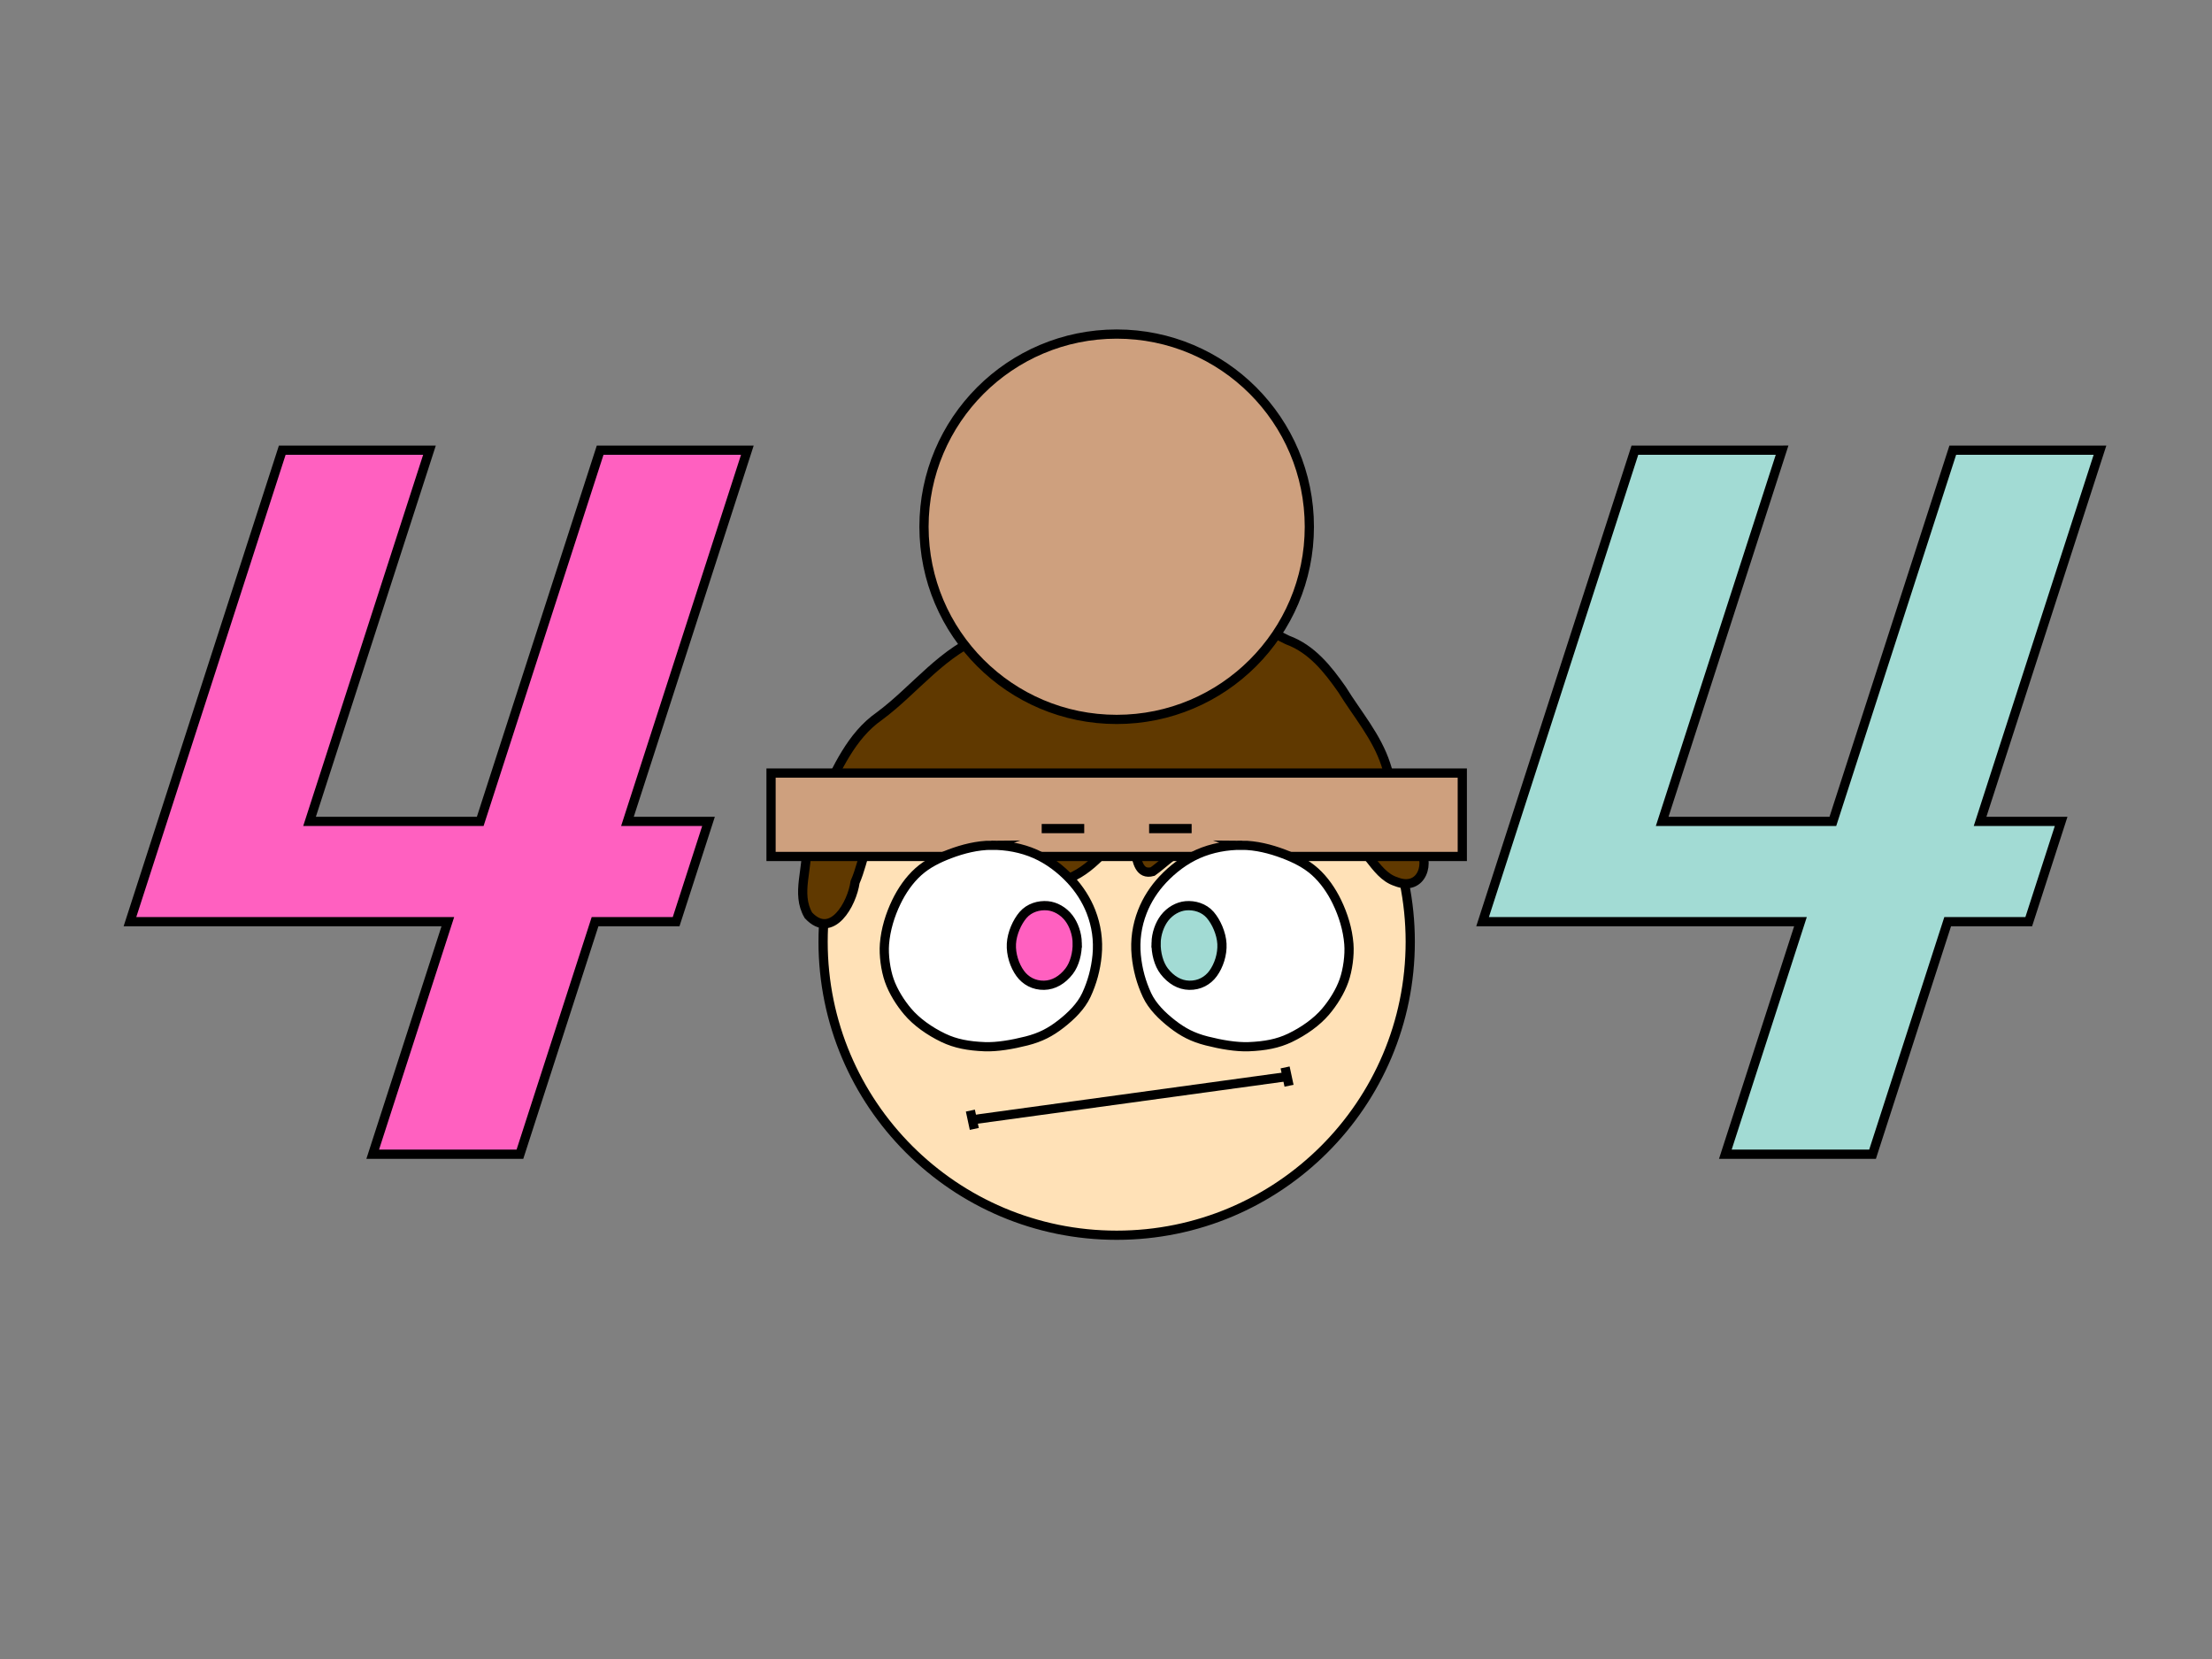 <?xml version="1.0" encoding="UTF-8" standalone="no"?>
<svg
   version="1.1"
   width="480"
   height="360"
   viewBox="0 0 480 360"
   id="svg782"
   sodipodi:docname="404.svg"
   inkscape:version="1.1 (c68e22c387, 2021-05-23)"
   xmlns:inkscape="http://www.inkscape.org/namespaces/inkscape"
   xmlns:sodipodi="http://sodipodi.sourceforge.net/DTD/sodipodi-0.dtd"
   xmlns="http://www.w3.org/2000/svg"
   xmlns:svg="http://www.w3.org/2000/svg">
  <rect x="0" y="0" width="480" height="360" fill="#808080" stroke="none"/>
  <defs
     id="defs786" />
  <sodipodi:namedview
     id="namedview784"
     pagecolor="#ffffff"
     bordercolor="#666666"
     borderopacity="1.0"
     inkscape:pageshadow="2"
     inkscape:pageopacity="0.0"
     inkscape:pagecheckerboard="0"
     showgrid="false"
     inkscape:zoom="2.16"
     inkscape:cx="218.75"
     inkscape:cy="181.71296"
     inkscape:window-width="1920"
     inkscape:window-height="1017"
     inkscape:window-x="-8"
     inkscape:window-y="-8"
     inkscape:window-maximized="1"
     inkscape:current-layer="svg782"
     inkscape:snap-smooth-nodes="true"
     inkscape:snap-midpoints="true"
     inkscape:snap-center="true"
     inkscape:snap-global="false"
     inkscape:object-paths="false"
     inkscape:snap-nodes="true" />
  <g
     id="g14347"
     transform="matrix(-1,0,0,1,490.312,0)" />
  <g
     id="g3583"
     transform="translate(-2.841,31.481)">
    <circle
       style="fill:#666666;fill-rule:evenodd;stroke:none;stroke-width:2;stroke-miterlimit:4.857;stroke-dasharray:none;paint-order:markers fill stroke;stop-color:#000000"
       id="circle3188"
       cx="245.156"
       cy="172.876"
       r="63.685" />
    <g
       id="g3282"
       transform="matrix(1.21,0,0,1.212,-56.553,61.095)"
       style="stroke-width:0.826">
      <path
         d="m 228.404,128.788 -3e-5,-13.613 23.192,1e-5 3e-5,13.613 z"
         id="rect4061"
         inkscape:connector-curvature="0"
         style="font-family:none;mix-blend-mode:normal;fill:#800000;fill-rule:nonzero;stroke:none;stroke-width:2.483;stroke-linecap:butt;stroke-linejoin:miter;stroke-miterlimit:4;stroke-dasharray:none;stroke-dashoffset:0" />
      <path
         d="m 247.103,128.788 -3e-5,-13.613 23.192,1e-5 3e-5,13.613 z"
         id="path3154"
         inkscape:connector-curvature="0"
         style="font-family:none;mix-blend-mode:normal;fill:#800000;fill-rule:nonzero;stroke:none;stroke-width:2.483;stroke-linecap:butt;stroke-linejoin:miter;stroke-miterlimit:4;stroke-dasharray:none;stroke-dashoffset:0" />
      <path
         d="m 241.37,125.003 c 0.006,-1.439 3.583,-2.59 7.99,-2.571 4.407,0.019 7.974,1.2 7.968,2.639 -0.006,1.439 -3.583,2.59 -7.99,2.571 -4.407,-0.019 -7.974,-1.2 -7.968,-2.639 z"
         id="path3156"
         inkscape:connector-curvature="0"
         style="font-family:none;mix-blend-mode:normal;fill:#a90000;fill-rule:nonzero;stroke:none;stroke-width:1.441;stroke-linecap:butt;stroke-linejoin:miter;stroke-miterlimit:4;stroke-dasharray:none;stroke-dashoffset:0" />
      <g
         id="g3376"
         style="stroke-width:0.826">
        <path
           d="m 227.974,129.606 v -4.81 l 24.052,-5e-5 -1e-5,4.81 z"
           id="rect3991-3"
           inkscape:connector-curvature="0"
           style="font-family:none;mix-blend-mode:normal;fill:#ffc6fb;fill-rule:nonzero;stroke:none;stroke-width:3.229;stroke-linecap:butt;stroke-linejoin:miter;stroke-miterlimit:4;stroke-dasharray:none;stroke-dashoffset:0" />
        <path
           d="m 246.673,129.606 v -4.81 l 24.052,-5e-5 -1e-5,4.81 z"
           id="path3158"
           inkscape:connector-curvature="0"
           style="font-family:none;mix-blend-mode:normal;fill:#ffc6fb;fill-rule:nonzero;stroke:none;stroke-width:3.229;stroke-linecap:butt;stroke-linejoin:miter;stroke-miterlimit:4;stroke-dasharray:none;stroke-dashoffset:0" />
        <path
           d="m 228.911,125.591 1e-5,-3.479 3.479,-2e-5 2e-5,3.479 z"
           id="rect4008"
           inkscape:connector-curvature="0"
           style="font-family:none;mix-blend-mode:normal;fill:#ffffff;fill-rule:nonzero;stroke:none;stroke-width:3.229;stroke-linecap:butt;stroke-linejoin:miter;stroke-miterlimit:4;stroke-dasharray:none;stroke-dashoffset:0" />
        <path
           d="m 236.391,125.591 -2e-5,-3.479 3.479,1e-5 -1e-5,3.479 z"
           id="rect4008-3"
           inkscape:connector-curvature="0"
           style="font-family:none;mix-blend-mode:normal;fill:#ffffff;fill-rule:nonzero;stroke:none;stroke-width:3.229;stroke-linecap:butt;stroke-linejoin:miter;stroke-miterlimit:4;stroke-dasharray:none;stroke-dashoffset:0" />
        <path
           d="m 243.87,125.591 1e-5,-3.479 3.479,1e-5 v 3.479 z"
           id="rect4008-9"
           inkscape:connector-curvature="0"
           style="font-family:none;mix-blend-mode:normal;fill:#ffffff;fill-rule:nonzero;stroke:none;stroke-width:3.229;stroke-linecap:butt;stroke-linejoin:miter;stroke-miterlimit:4;stroke-dasharray:none;stroke-dashoffset:0" />
        <path
           d="m 247.61,125.591 -1e-5,-3.479 3.479,-10e-6 2e-5,3.479 z"
           id="rect4008-7"
           inkscape:connector-curvature="0"
           style="font-family:none;mix-blend-mode:normal;fill:#ffffff;fill-rule:nonzero;stroke:none;stroke-width:3.229;stroke-linecap:butt;stroke-linejoin:miter;stroke-miterlimit:4;stroke-dasharray:none;stroke-dashoffset:0" />
        <path
           d="m 240.131,125.591 -2e-5,-3.479 h 3.479 l -1e-5,3.479 z"
           id="rect4008-3-4"
           inkscape:connector-curvature="0"
           style="font-family:none;mix-blend-mode:normal;fill:#ffffff;fill-rule:nonzero;stroke:none;stroke-width:3.229;stroke-linecap:butt;stroke-linejoin:miter;stroke-miterlimit:4;stroke-dasharray:none;stroke-dashoffset:0" />
        <path
           d="m 232.651,125.591 1e-5,-3.479 3.479,1e-5 2e-5,3.479 z"
           id="rect4008-9-4"
           inkscape:connector-curvature="0"
           style="font-family:none;mix-blend-mode:normal;fill:#ffffff;fill-rule:nonzero;stroke:none;stroke-width:3.229;stroke-linecap:butt;stroke-linejoin:miter;stroke-miterlimit:4;stroke-dasharray:none;stroke-dashoffset:0" />
        <path
           d="m 255.09,125.591 -2e-5,-3.479 3.479,10e-6 -10e-6,3.479 z"
           id="path3162"
           inkscape:connector-curvature="0"
           style="font-family:none;mix-blend-mode:normal;fill:#ffffff;fill-rule:nonzero;stroke:none;stroke-width:3.229;stroke-linecap:butt;stroke-linejoin:miter;stroke-miterlimit:4;stroke-dasharray:none;stroke-dashoffset:0" />
        <path
           d="m 262.569,125.591 10e-6,-3.479 3.479,1e-5 v 3.479 z"
           id="path3164"
           inkscape:connector-curvature="0"
           style="font-family:none;mix-blend-mode:normal;fill:#ffffff;fill-rule:nonzero;stroke:none;stroke-width:3.229;stroke-linecap:butt;stroke-linejoin:miter;stroke-miterlimit:4;stroke-dasharray:none;stroke-dashoffset:0" />
        <path
           d="m 266.309,125.591 -10e-6,-3.479 3.479,-1e-5 2e-5,3.479 z"
           id="path3166"
           inkscape:connector-curvature="0"
           style="font-family:none;mix-blend-mode:normal;fill:#ffffff;fill-rule:nonzero;stroke:none;stroke-width:3.229;stroke-linecap:butt;stroke-linejoin:miter;stroke-miterlimit:4;stroke-dasharray:none;stroke-dashoffset:0" />
        <path
           d="m 258.829,125.591 -2e-5,-3.479 h 3.479 l -10e-6,3.479 z"
           id="path3168"
           inkscape:connector-curvature="0"
           style="font-family:none;mix-blend-mode:normal;fill:#ffffff;fill-rule:nonzero;stroke:none;stroke-width:3.229;stroke-linecap:butt;stroke-linejoin:miter;stroke-miterlimit:4;stroke-dasharray:none;stroke-dashoffset:0" />
        <path
           d="m 251.35,125.591 10e-6,-3.479 3.479,1e-5 2e-5,3.479 z"
           id="path3170"
           inkscape:connector-curvature="0"
           style="font-family:none;mix-blend-mode:normal;fill:#ffffff;fill-rule:nonzero;stroke:none;stroke-width:3.229;stroke-linecap:butt;stroke-linejoin:miter;stroke-miterlimit:4;stroke-dasharray:none;stroke-dashoffset:0" />
      </g>
      <g
         id="g3330"
         style="stroke-width:0.826">
        <path
           d="m 252.026,114.357 -1e-5,4.81 -24.052,4e-5 -2e-5,-4.81 z"
           id="rect3991-3-4"
           inkscape:connector-curvature="0"
           style="font-family:none;mix-blend-mode:normal;fill:#ffc6fb;fill-rule:nonzero;stroke:none;stroke-width:3.229;stroke-linecap:butt;stroke-linejoin:miter;stroke-miterlimit:4;stroke-dasharray:none;stroke-dashoffset:0" />
        <path
           d="m 270.725,114.357 -10e-6,4.81 -24.052,4e-5 -2e-5,-4.81 z"
           id="path3174"
           inkscape:connector-curvature="0"
           style="font-family:none;mix-blend-mode:normal;fill:#ffc6fb;fill-rule:nonzero;stroke:none;stroke-width:3.229;stroke-linecap:butt;stroke-linejoin:miter;stroke-miterlimit:4;stroke-dasharray:none;stroke-dashoffset:0" />
        <path
           d="m 251.089,118.372 -1e-5,3.479 -3.479,10e-6 1e-5,-3.479 z"
           id="rect4008-8"
           inkscape:connector-curvature="0"
           style="font-family:none;mix-blend-mode:normal;fill:#ffffff;fill-rule:nonzero;stroke:none;stroke-width:3.229;stroke-linecap:butt;stroke-linejoin:miter;stroke-miterlimit:4;stroke-dasharray:none;stroke-dashoffset:0" />
        <path
           d="m 243.609,118.372 v 3.479 l -3.479,-1e-5 -1e-5,-3.479 z"
           id="rect4008-3-1"
           inkscape:connector-curvature="0"
           style="font-family:none;mix-blend-mode:normal;fill:#ffffff;fill-rule:nonzero;stroke:none;stroke-width:3.229;stroke-linecap:butt;stroke-linejoin:miter;stroke-miterlimit:4;stroke-dasharray:none;stroke-dashoffset:0" />
        <path
           d="m 236.13,118.372 1e-5,3.479 -3.479,1e-5 -2e-5,-3.479 z"
           id="rect4008-9-45"
           inkscape:connector-curvature="0"
           style="font-family:none;mix-blend-mode:normal;fill:#ffffff;fill-rule:nonzero;stroke:none;stroke-width:3.229;stroke-linecap:butt;stroke-linejoin:miter;stroke-miterlimit:4;stroke-dasharray:none;stroke-dashoffset:0" />
        <path
           d="m 232.39,118.372 1e-5,3.479 -3.479,-1e-5 -1e-5,-3.479 z"
           id="rect4008-7-0"
           inkscape:connector-curvature="0"
           style="font-family:none;mix-blend-mode:normal;fill:#ffffff;fill-rule:nonzero;stroke:none;stroke-width:3.229;stroke-linecap:butt;stroke-linejoin:miter;stroke-miterlimit:4;stroke-dasharray:none;stroke-dashoffset:0" />
        <path
           d="m 239.87,118.372 -1e-5,3.479 -3.479,2e-5 -1e-5,-3.479 z"
           id="rect4008-3-4-2"
           inkscape:connector-curvature="0"
           style="font-family:none;mix-blend-mode:normal;fill:#ffffff;fill-rule:nonzero;stroke:none;stroke-width:3.229;stroke-linecap:butt;stroke-linejoin:miter;stroke-miterlimit:4;stroke-dasharray:none;stroke-dashoffset:0" />
        <path
           d="m 247.349,118.372 -1e-5,3.479 -3.479,1e-5 -1e-5,-3.479 z"
           id="rect4008-9-4-2"
           inkscape:connector-curvature="0"
           style="font-family:none;mix-blend-mode:normal;fill:#ffffff;fill-rule:nonzero;stroke:none;stroke-width:3.229;stroke-linecap:butt;stroke-linejoin:miter;stroke-miterlimit:4;stroke-dasharray:none;stroke-dashoffset:0" />
        <path
           d="m 269.788,118.372 -10e-6,3.479 -3.479,1e-5 10e-6,-3.479 z"
           id="path3176"
           inkscape:connector-curvature="0"
           style="font-family:none;mix-blend-mode:normal;fill:#ffffff;fill-rule:nonzero;stroke:none;stroke-width:3.229;stroke-linecap:butt;stroke-linejoin:miter;stroke-miterlimit:4;stroke-dasharray:none;stroke-dashoffset:0" />
        <path
           d="m 262.308,118.372 v 3.479 l -3.479,-10e-6 -1e-5,-3.479 z"
           id="path3178"
           inkscape:connector-curvature="0"
           style="font-family:none;mix-blend-mode:normal;fill:#ffffff;fill-rule:nonzero;stroke:none;stroke-width:3.229;stroke-linecap:butt;stroke-linejoin:miter;stroke-miterlimit:4;stroke-dasharray:none;stroke-dashoffset:0" />
        <path
           d="m 254.829,118.372 1e-5,3.479 -3.479,10e-6 -2e-5,-3.479 z"
           id="path3180"
           inkscape:connector-curvature="0"
           style="font-family:none;mix-blend-mode:normal;fill:#ffffff;fill-rule:nonzero;stroke:none;stroke-width:3.229;stroke-linecap:butt;stroke-linejoin:miter;stroke-miterlimit:4;stroke-dasharray:none;stroke-dashoffset:0" />
        <path
           d="m 258.568,118.372 -1e-5,3.479 -3.479,2e-5 -10e-6,-3.479 z"
           id="path3184"
           inkscape:connector-curvature="0"
           style="font-family:none;mix-blend-mode:normal;fill:#ffffff;fill-rule:nonzero;stroke:none;stroke-width:3.229;stroke-linecap:butt;stroke-linejoin:miter;stroke-miterlimit:4;stroke-dasharray:none;stroke-dashoffset:0" />
        <path
           d="m 266.048,118.372 -10e-6,3.479 -3.479,1e-5 -1e-5,-3.479 z"
           id="path3186"
           inkscape:connector-curvature="0"
           style="font-family:none;mix-blend-mode:normal;fill:#ffffff;fill-rule:nonzero;stroke:none;stroke-width:3.229;stroke-linecap:butt;stroke-linejoin:miter;stroke-miterlimit:4;stroke-dasharray:none;stroke-dashoffset:0" />
      </g>
    </g>
    <g
       id="g20455"
       transform="translate(0,122.906)">
      <ellipse
         style="font-variation-settings:normal;vector-effect:none;fill:#333333;fill-opacity:1;fill-rule:evenodd;stroke:none;stroke-width:2;stroke-linecap:butt;stroke-linejoin:miter;stroke-miterlimit:10;stroke-dasharray:none;stroke-dashoffset:0;stroke-opacity:1;-inkscape-stroke:none;paint-order:markers fill stroke;stop-color:#000000"
         id="path5934-5"
         cx="270.929"
         cy="49.973"
         rx="21.843"
         ry="21.034" />
      <ellipse
         style="font-variation-settings:normal;vector-effect:none;fill:#333333;fill-opacity:1;fill-rule:evenodd;stroke:none;stroke-width:2;stroke-linecap:butt;stroke-linejoin:miter;stroke-miterlimit:10;stroke-dasharray:none;stroke-dashoffset:0;stroke-opacity:1;-inkscape-stroke:none;paint-order:markers fill stroke;stop-color:#000000"
         id="path5934-9-8"
         cx="219.154"
         cy="49.973"
         rx="21.843"
         ry="21.034" />
      <g
         id="g10613"
         transform="matrix(1.21,0,0,1.212,-29.46,-129.445)"
         style="stroke-width:0.826">
        <circle
           r="3.641"
           cy="148.016"
           cx="214.234"
           id="path10607"
           style="opacity:1;vector-effect:none;fill:#000000;fill-opacity:1;fill-rule:nonzero;stroke:none;stroke-width:3.716;stroke-linecap:round;stroke-linejoin:round;stroke-miterlimit:4;stroke-dasharray:none;stroke-dashoffset:0;stroke-opacity:1;paint-order:markers fill stroke" />
        <circle
           r="1.188"
           cy="148.016"
           cx="214.234"
           id="path10609"
           style="opacity:1;vector-effect:none;fill:#ff0000;fill-opacity:1;fill-rule:nonzero;stroke:none;stroke-width:3.716;stroke-linecap:round;stroke-linejoin:round;stroke-miterlimit:4;stroke-dasharray:none;stroke-dashoffset:0;stroke-opacity:1;paint-order:markers fill stroke" />
      </g>
      <g
         id="g10613-3"
         transform="matrix(1.21,0,0,1.212,1.102,-129.445)"
         style="stroke-width:0.826">
        <circle
           r="3.641"
           cy="148.016"
           cx="214.234"
           id="path10607-9"
           style="opacity:1;vector-effect:none;fill:#000000;fill-opacity:1;fill-rule:nonzero;stroke:none;stroke-width:3.716;stroke-linecap:round;stroke-linejoin:round;stroke-miterlimit:4;stroke-dasharray:none;stroke-dashoffset:0;stroke-opacity:1;paint-order:markers fill stroke" />
        <circle
           r="1.188"
           cy="148.016"
           cx="214.234"
           id="path10609-3"
           style="opacity:1;vector-effect:none;fill:#ff0000;fill-opacity:1;fill-rule:nonzero;stroke:none;stroke-width:3.716;stroke-linecap:round;stroke-linejoin:round;stroke-miterlimit:4;stroke-dasharray:none;stroke-dashoffset:0;stroke-opacity:1;paint-order:markers fill stroke" />
      </g>
    </g>
    <g
       id="g28994"
       transform="translate(0,122.906)">
      <path
         id="path1785"
         style="font-variation-settings:normal;vector-effect:none;fill:#ffe1b7;fill-opacity:1;fill-rule:evenodd;stroke:#000000;stroke-width:2;stroke-linecap:butt;stroke-linejoin:miter;stroke-miterlimit:10;stroke-dasharray:none;stroke-dashoffset:0;stroke-opacity:1;-inkscape-stroke:none;paint-order:markers fill stroke;stop-color:#000000"
         d="m 245.156,-13.715 c -35.183,-2.01e-4 -63.706,28.513 -63.705,63.686 -4.2e-4,35.172 28.522,63.686 63.705,63.686 35.183,2e-4 63.706,-28.513 63.705,-63.686 4.3e-4,-35.172 -28.522,-63.686 -63.705,-63.686 z"
         sodipodi:nodetypes="ccccc" />
      <path
         style="font-variation-settings:normal;fill:#603900;fill-opacity:1;stroke:#000000;stroke-width:2;stroke-linecap:butt;stroke-linejoin:miter;stroke-miterlimit:8.5;stroke-dasharray:none;stroke-dashoffset:0;stroke-opacity:1;stop-color:#000000"
         d="m 177.751,28.827 c 0.598,5.105 -2.277,10.654 0.518,15.413 5.086,5.414 9.472,-2.519 10.121,-7.2 2.146,-4.909 2.419,-11.127 6.554,-14.853 5.773,-0.101 5.896,8.686 11.011,10.51 5.013,3.085 11.959,1.819 14.271,-3.952 5.307,-4.529 4.734,6.859 8.802,8.159 6.67,0.978 11.765,-4.379 15.722,-9.016 6.364,-4.918 2.43,8.435 8.214,6.849 4.176,-2.977 9.198,-9.207 14.41,-3.805 3.192,4.056 6.979,10.156 12.676,5.397 4.722,-2.686 8.256,-7.661 13.757,-8.8 5.566,0.473 6.901,7.785 11.976,9.398 5.618,2.24 7.745,-4.244 4.662,-8.046 -2.876,-5.603 -5.046,-11.365 -6.879,-17.358 -1.979,-6.087 -6.218,-10.941 -9.526,-16.31 -3.101,-4.422 -6.569,-8.807 -11.836,-10.732 -5.091,-2.413 -9.725,-5.871 -15.324,-7.087 -3.759,-2.887 -9.021,0.467 -13.393,-1.131 -5.858,1.398 -11.98,-0.842 -17.82,1.037 -6.468,1.31 -12.221,4.723 -18.646,6.09 -9.488,3.279 -15.538,11.843 -23.38,17.638 -6.108,4.276 -9.118,11.392 -12.341,17.837 -1.341,3.262 -2.358,6.643 -3.546,9.961 z"
         id="path1445"
         sodipodi:nodetypes="sssssssssssssssssssssscssssss" />
      <g
         id="g1920">
        <rect
           style="font-variation-settings:normal;vector-effect:none;fill:#cea07e;fill-opacity:1;fill-rule:evenodd;stroke:#000000;stroke-width:2;stroke-linecap:butt;stroke-linejoin:miter;stroke-miterlimit:10;stroke-dasharray:none;stroke-dashoffset:0;stroke-opacity:1;-inkscape-stroke:none;paint-order:markers fill stroke;stop-color:#000000"
           id="rect12601"
           width="150"
           height="18.103"
           x="170.156"
           y="13.362" />
        <circle
           style="font-variation-settings:normal;opacity:1;vector-effect:none;fill:#cea07e;fill-opacity:1;fill-rule:evenodd;stroke:#000000;stroke-width:2;stroke-linecap:butt;stroke-linejoin:miter;stroke-miterlimit:10;stroke-dasharray:none;stroke-dashoffset:0;stroke-opacity:1;-inkscape-stroke:none;paint-order:markers fill stroke;stop-color:#000000;stop-opacity:1"
           id="path13893"
           cx="245.156"
           cy="-40.086"
           r="41.81" />
      </g>
    </g>
    <g
       id="g23941-1-0"
       transform="translate(-391.644,122.905)">
      <g
         id="g11499-2-3">
        <path
           style="font-variation-settings:normal;opacity:1;vector-effect:none;fill:#ffffff;fill-opacity:1;stroke:#000000;stroke-width:2;stroke-linecap:butt;stroke-linejoin:miter;stroke-miterlimit:10;stroke-dasharray:none;stroke-dashoffset:0;stroke-opacity:1;-inkscape-stroke:none;paint-order:markers fill stroke;stop-color:#000000;stop-opacity:1"
           d="m 609.657,29.029 c 3.208,-0.014 6.495,0.573 9.467,1.882 2.865,1.262 5.503,3.244 7.701,5.598 1.844,1.975 3.398,4.355 4.403,6.942 1.175,3.024 1.636,6.204 1.324,9.467 -0.291,3.035 -1.074,5.912 -2.335,8.616 -1.147,2.458 -3.285,4.55 -5.494,6.274 -2.286,1.784 -4.44,2.918 -7.483,3.689 -3.103,0.787 -6.4,1.352 -9.09,1.248 -3.503,-0.136 -6.329,-0.661 -8.965,-1.926 -3.019,-1.449 -5.814,-3.444 -7.712,-5.675 -1.599,-1.881 -3.161,-4.326 -4.018,-6.781 -0.803,-2.301 -1.234,-5.467 -1.042,-7.907 0.249,-3.171 1.221,-6.308 2.584,-9.128 1.188,-2.458 2.782,-4.767 4.753,-6.542 1.969,-1.773 4.386,-2.951 6.804,-3.867 2.916,-1.104 6.014,-1.877 9.104,-1.89 z"
           id="path1788-4-1"
           sodipodi:nodetypes="sssssssssssssssss" />
        <path
           style="font-variation-settings:normal;opacity:1;vector-effect:none;fill:#ff60c0;fill-opacity:1;stroke:#000000;stroke-width:2;stroke-linecap:butt;stroke-linejoin:miter;stroke-miterlimit:10;stroke-dasharray:none;stroke-dashoffset:0;stroke-opacity:1;-inkscape-stroke:none;paint-order:markers fill stroke;stop-color:#000000;stop-opacity:1"
           d="m 628.245,50.212 c 0.051,2.186 -0.563,4.608 -1.757,6.153 -1.469,1.9 -3.358,3.011 -5.434,3.051 -2.22,0.042 -4.035,-0.983 -5.19,-2.574 -1.223,-1.684 -2.032,-4.124 -1.907,-6.43 0.122,-2.25 1.237,-4.747 2.534,-6.253 1.37,-1.59 3.463,-2.156 5.298,-1.997 1.682,0.146 3.433,1.109 4.623,2.655 1.071,1.391 1.788,3.431 1.834,5.395 z"
           id="path6623-7-9"
           sodipodi:nodetypes="sssssssss" />
        <path
           style="font-variation-settings:normal;opacity:1;vector-effect:none;fill:none;fill-opacity:1;stroke:#000000;stroke-width:2;stroke-linecap:butt;stroke-linejoin:miter;stroke-miterlimit:10;stroke-dasharray:none;stroke-dashoffset:0;stroke-opacity:1;-inkscape-stroke:none;paint-order:markers fill stroke;stop-color:#000000;stop-opacity:1"
           d="m 629.76,25.416 h -9.229"
           id="path1938-0" />
      </g>
      <g
         id="g15249-5-9"
         transform="matrix(-1,0,0,1,1273.6,0)">
        <path
           style="font-variation-settings:normal;opacity:1;vector-effect:none;fill:#ffffff;fill-opacity:1;stroke:#000000;stroke-width:2;stroke-linecap:butt;stroke-linejoin:miter;stroke-miterlimit:10;stroke-dasharray:none;stroke-dashoffset:0;stroke-opacity:1;-inkscape-stroke:none;paint-order:markers fill stroke;stop-color:#000000;stop-opacity:1"
           d="m 609.657,29.029 c 3.208,-0.014 6.495,0.573 9.467,1.882 2.865,1.262 5.503,3.244 7.701,5.598 1.844,1.975 3.398,4.355 4.403,6.942 1.175,3.024 1.636,6.204 1.324,9.467 -0.291,3.035 -1.074,5.912 -2.335,8.616 -1.147,2.458 -3.285,4.55 -5.494,6.274 -2.286,1.784 -4.44,2.918 -7.483,3.689 -3.103,0.787 -6.4,1.352 -9.09,1.248 -3.503,-0.136 -6.329,-0.661 -8.965,-1.926 -3.019,-1.449 -5.814,-3.444 -7.712,-5.675 -1.599,-1.881 -3.161,-4.326 -4.018,-6.781 -0.803,-2.301 -1.234,-5.467 -1.042,-7.907 0.249,-3.171 1.221,-6.308 2.584,-9.128 1.188,-2.458 2.782,-4.767 4.753,-6.542 1.969,-1.773 4.386,-2.951 6.804,-3.867 2.916,-1.104 6.014,-1.877 9.104,-1.89 z"
           id="path15243-4-1"
           sodipodi:nodetypes="sssssssssssssssss" />
        <path
           style="font-variation-settings:normal;opacity:1;vector-effect:none;fill:#a2dbd4;fill-opacity:1;stroke:#000000;stroke-width:2;stroke-linecap:butt;stroke-linejoin:miter;stroke-miterlimit:10;stroke-dasharray:none;stroke-dashoffset:0;stroke-opacity:1;-inkscape-stroke:none;paint-order:markers fill stroke;stop-color:#000000;stop-opacity:1"
           d="m 628.245,50.212 c 0.051,2.186 -0.563,4.608 -1.757,6.153 -1.469,1.9 -3.358,3.011 -5.434,3.051 -2.22,0.042 -4.035,-0.983 -5.19,-2.574 -1.223,-1.684 -2.032,-4.124 -1.907,-6.43 0.122,-2.25 1.237,-4.747 2.534,-6.253 1.37,-1.59 3.463,-2.156 5.298,-1.997 1.682,0.146 3.433,1.109 4.623,2.655 1.071,1.391 1.788,3.431 1.834,5.395 z"
           id="path15245-3-6"
           sodipodi:nodetypes="sssssssss" />
        <path
           style="font-variation-settings:normal;vector-effect:none;fill:none;fill-opacity:1;stroke:#000000;stroke-width:2;stroke-linecap:butt;stroke-linejoin:miter;stroke-miterlimit:10;stroke-dasharray:none;stroke-dashoffset:0;stroke-opacity:1;-inkscape-stroke:none;paint-order:markers fill stroke;stop-color:#000000"
           d="m 629.76,25.416 h -9.229"
           id="path1938-8-4" />
      </g>
      <g
         id="g2543-0"
         transform="translate(1.988)">
        <path
           style="font-variation-settings:normal;opacity:1;vector-effect:none;fill:#ffffff;fill-opacity:1;stroke:#000000;stroke-width:2;stroke-linecap:butt;stroke-linejoin:miter;stroke-miterlimit:10;stroke-dasharray:none;stroke-dashoffset:0;stroke-opacity:1;-inkscape-stroke:none;paint-order:markers fill stroke;stop-color:#000000;stop-opacity:1"
           d="m 671.789,79.23 -68.297,9.371"
           id="path2224-0"
           sodipodi:nodetypes="cc" />
        <path
           style="font-variation-settings:normal;opacity:1;vector-effect:none;fill:#ffffff;fill-opacity:1;stroke:#000000;stroke-width:2;stroke-linecap:butt;stroke-linejoin:miter;stroke-miterlimit:10;stroke-dasharray:none;stroke-dashoffset:0;stroke-opacity:1;-inkscape-stroke:none;paint-order:markers fill stroke;stop-color:#000000;stop-opacity:1"
           d="m 671.363,77.242 0.852,3.976"
           id="path2426-8" />
        <path
           style="font-variation-settings:normal;opacity:1;vector-effect:none;fill:#ffffff;fill-opacity:1;stroke:#000000;stroke-width:2;stroke-linecap:butt;stroke-linejoin:miter;stroke-miterlimit:10;stroke-dasharray:none;stroke-dashoffset:0;stroke-opacity:1;-inkscape-stroke:none;paint-order:markers fill stroke;stop-color:#000000;stop-opacity:1"
           d="m 603.066,86.614 0.852,3.976"
           id="path2538-4" />
      </g>
    </g>
  </g>
  <path
     id="rect3640"
     style="font-variation-settings:normal;opacity:1;vector-effect:none;fill:#ff60c0;fill-opacity:1;fill-rule:evenodd;stroke:#000000;stroke-width:2;stroke-linecap:butt;stroke-linejoin:miter;stroke-miterlimit:10;stroke-dasharray:none;stroke-dashoffset:0;stroke-opacity:1;-inkscape-stroke:none;paint-order:markers fill stroke;stop-color:#000000;stop-opacity:1"
     d="M 61.251,97.686 35.228,178.24 28.199,200 H 60.142 97.18 L 80.878,250.463 H 112.823 L 129.125,200 h 17.592 l 7.029,-21.76 h -17.592 L 162.177,97.686 H 130.232 L 104.209,178.24 H 67.172 L 93.195,97.686 Z" />
  <path
     id="path3769"
     style="font-variation-settings:normal;opacity:1;vector-effect:none;fill:#a2dbd4;fill-opacity:1;fill-rule:evenodd;stroke:#000000;stroke-width:2;stroke-linecap:butt;stroke-linejoin:miter;stroke-miterlimit:10;stroke-dasharray:none;stroke-dashoffset:0;stroke-opacity:1;-inkscape-stroke:none;paint-order:markers fill stroke;stop-color:#000000;stop-opacity:1"
     d="M 354.77,97.686 328.747,178.24 321.718,200 h 31.943 37.037 l -16.302,50.463 h 31.945 L 422.643,200 h 17.592 l 7.029,-21.76 h -17.592 L 455.695,97.686 H 423.75 L 397.727,178.24 h -37.037 l 26.023,-80.555 z" />
</svg>
